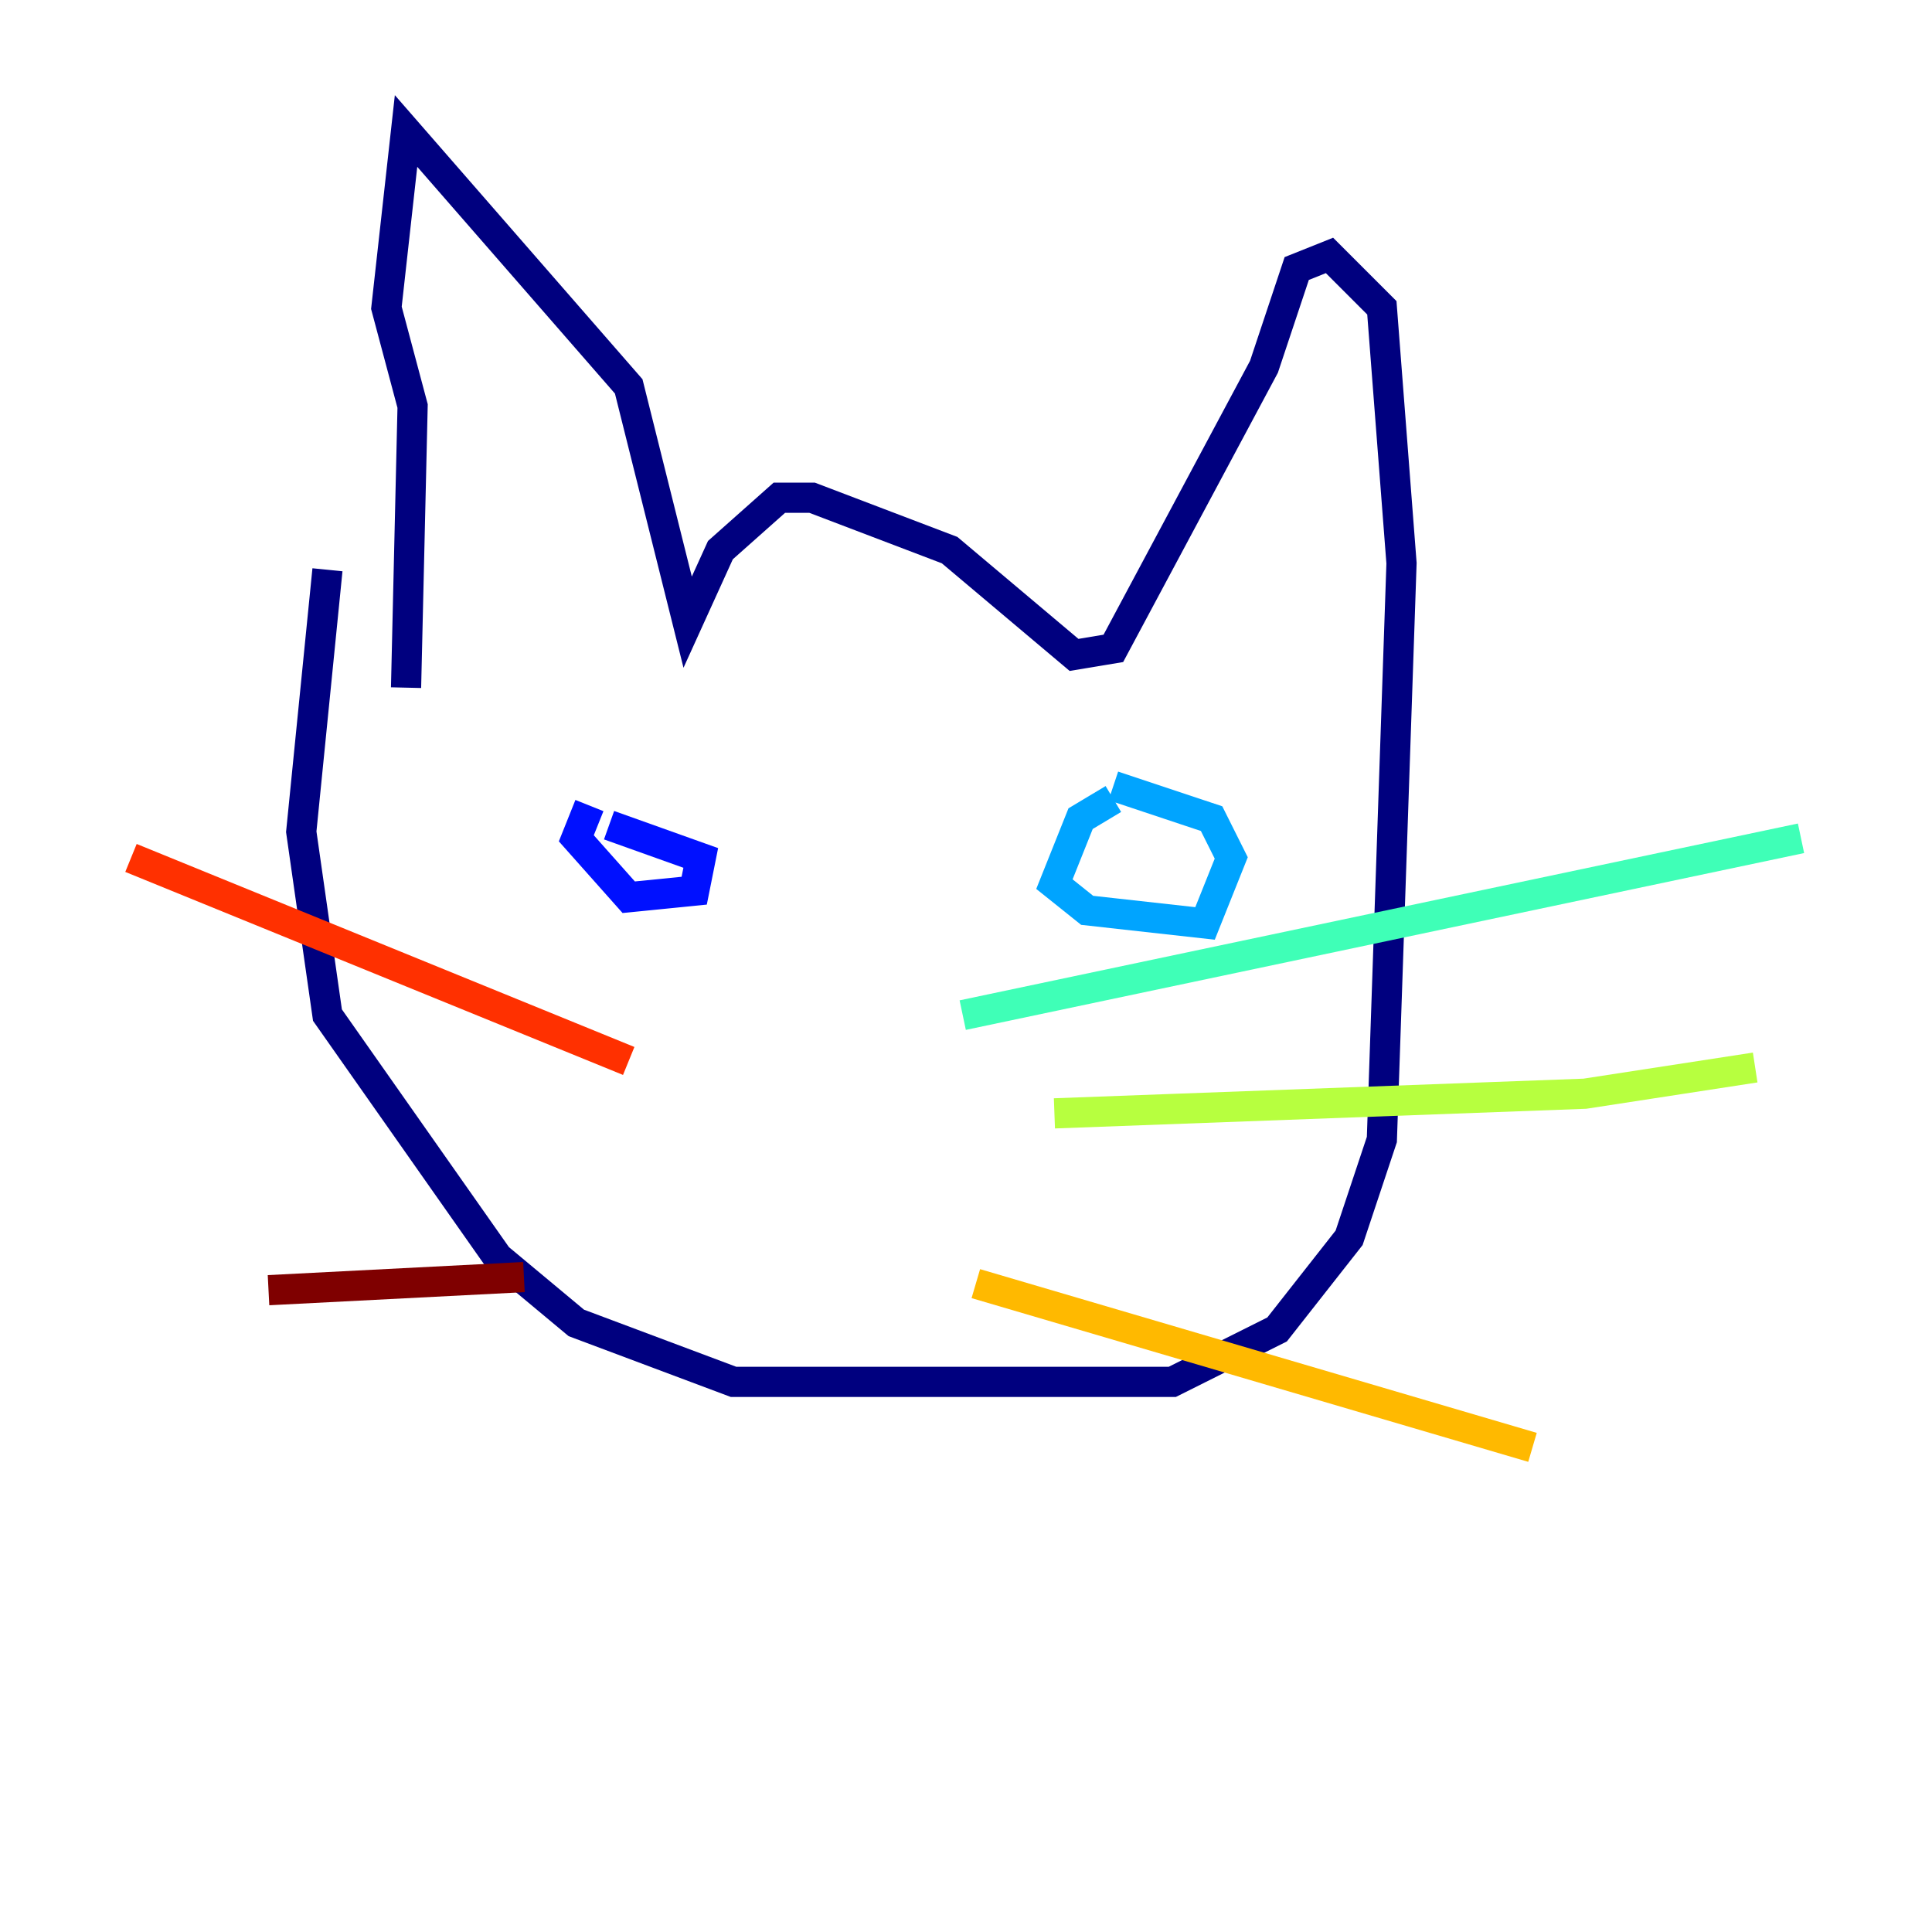 <?xml version="1.0" encoding="utf-8" ?>
<svg baseProfile="tiny" height="128" version="1.2" viewBox="0,0,128,128" width="128" xmlns="http://www.w3.org/2000/svg" xmlns:ev="http://www.w3.org/2001/xml-events" xmlns:xlink="http://www.w3.org/1999/xlink"><defs /><polyline fill="none" points="26.902,45.559 27.336,26.902 25.6,20.393 26.902,8.678 41.654,25.6 45.559,41.22 47.729,36.447 51.634,32.976 53.803,32.976 62.915,36.447 71.159,43.39 73.763,42.956 83.742,24.298 85.912,17.79 88.081,16.922 91.552,20.393 92.854,37.315 91.552,75.498 89.383,82.007 84.61,88.081 77.668,91.552 48.597,91.552 38.183,87.647 32.976,83.308 21.695,67.254 19.959,55.105 21.695,37.749" stroke="#00007f" stroke-width="2" /><polyline fill="none" points="39.051,53.37 38.183,55.539 41.654,59.444 45.993,59.01 46.427,56.841 40.352,54.671" stroke="#0010ff" stroke-width="2" /><polyline fill="none" points="73.763,52.936 71.593,54.237 69.858,58.576 72.027,60.312 79.837,61.18 81.573,56.841 80.271,54.237 73.763,52.068" stroke="#00a4ff" stroke-width="2" /><polyline fill="none" points="63.783,67.254 119.322,55.539" stroke="#3fffb7" stroke-width="2" /><polyline fill="none" points="69.858,73.763 105.003,72.461 116.285,70.725" stroke="#b7ff3f" stroke-width="2" /><polyline fill="none" points="64.651,85.044 101.532,95.891" stroke="#ffb900" stroke-width="2" /><polyline fill="none" points="41.654,70.291 8.678,56.841" stroke="#ff3000" stroke-width="2" /><polyline fill="none" points="34.712,84.61 17.79,85.478" stroke="#7f0000" stroke-width="2" /></svg>